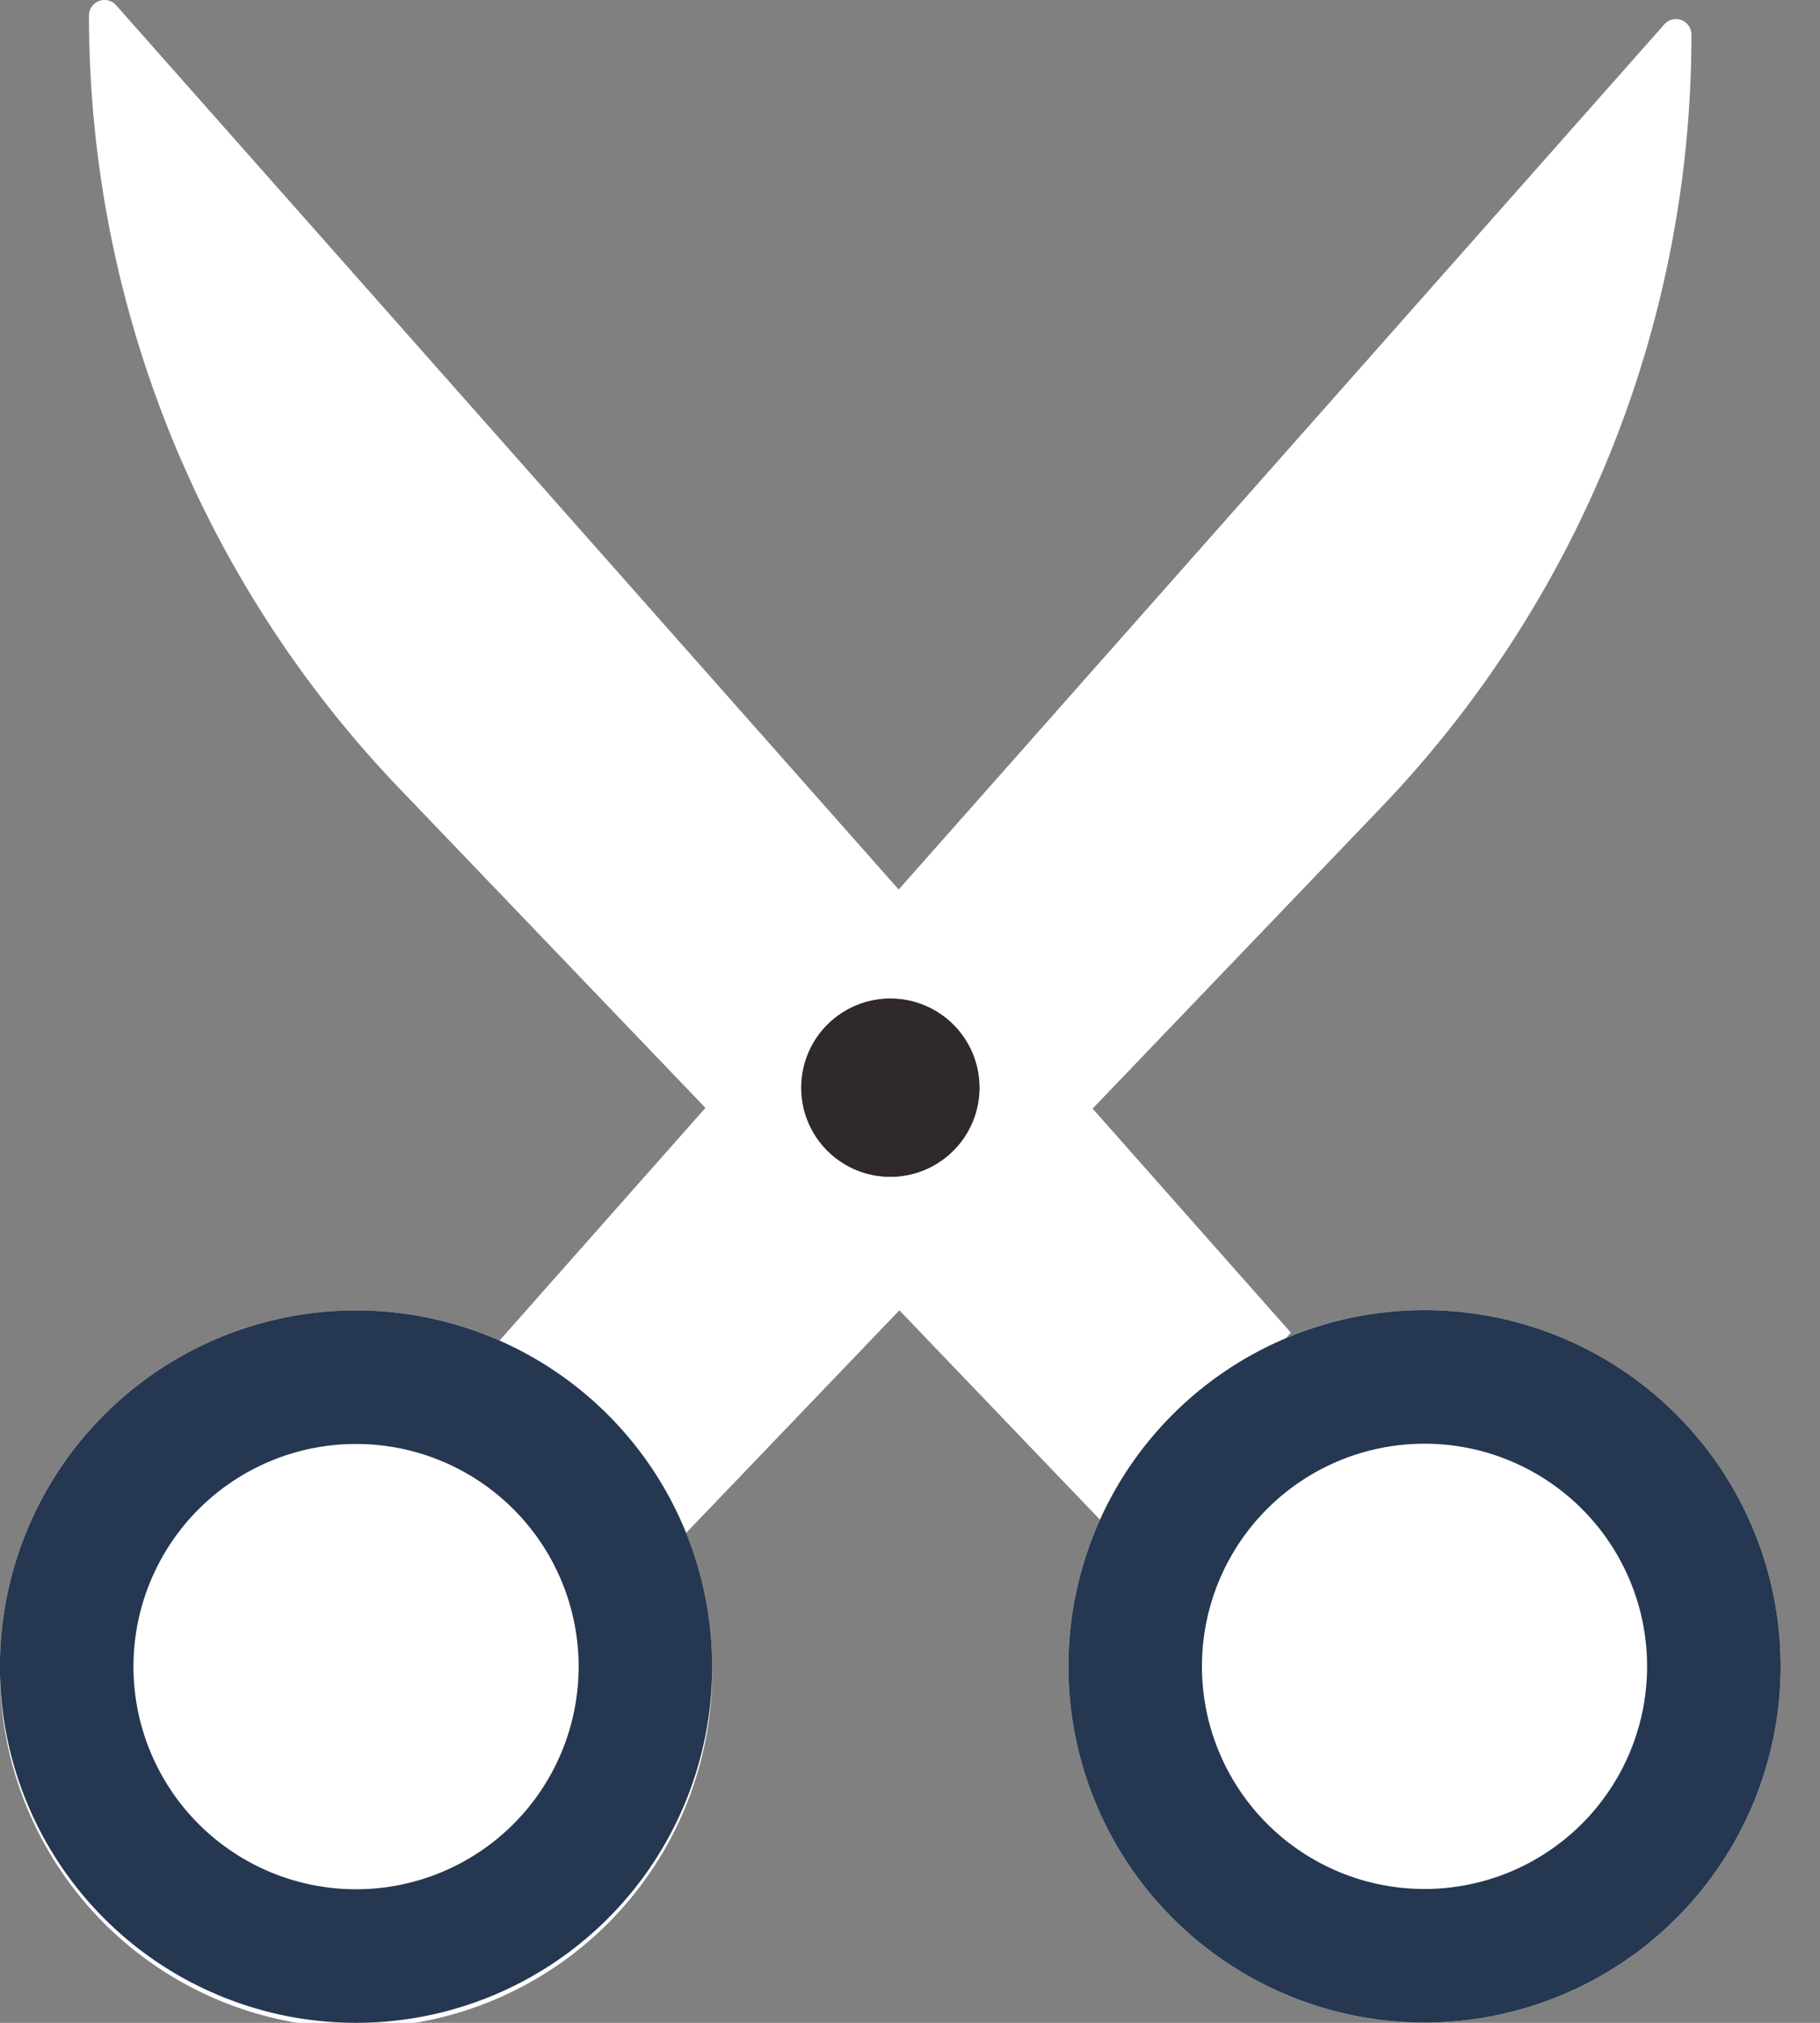 <svg xmlns="http://www.w3.org/2000/svg" width="27" height="30" viewBox="0 0 27 30"><rect x="0" y="0" width="27" height="30" fill="#808080" stroke="none"/><g><g><g/><g><g><path fill="#fff" d="M16.508 22.736L5.926 11.694A16.567 16.567 0 0 1 1.32.23a.23.23 0 0 1 .402-.153L19.15 19.764z"/></g><g><path fill="#fff" d="M9.905 23.02l10.582-11.043A16.567 16.567 0 0 0 25.093.514a.23.23 0 0 0-.403-.152L7.263 20.048z"/></g><g><path fill="#fff" d="M26.416 24.713a5.283 5.283 0 1 1-10.566 0 5.283 5.283 0 0 1 10.566 0z"/></g><g><path fill="#253751" d="M17.831 24.713a3.302 3.302 0 1 1 6.604 0 3.302 3.302 0 0 1-6.604 0zm3.302 5.283a5.283 5.283 0 1 0 0-10.566 5.283 5.283 0 0 0 0 10.566z"/></g><g><path fill="#2f2929" d="M14.531 16.13a1.32 1.32 0 1 1-2.641 0 1.32 1.32 0 0 1 2.641 0z"/></g></g><g><g><path fill="#fff" d="M0 24.717a5.283 5.283 0 1 0 10.565 0 5.283 5.283 0 0 0-10.566 0z"/></g><g><path fill="#253751" d="M5.282 28.019a3.302 3.302 0 1 1 0-6.604 3.302 3.302 0 0 1 0 6.604zm5.283-3.302a5.283 5.283 0 1 0-10.566 0 5.283 5.283 0 0 0 10.566 0z"/></g><g><path fill="#2f2929" d="M11.886 16.132a1.32 1.32 0 1 0 2.642 0 1.32 1.32 0 0 0-2.642 0z"/></g></g></g></g></svg>